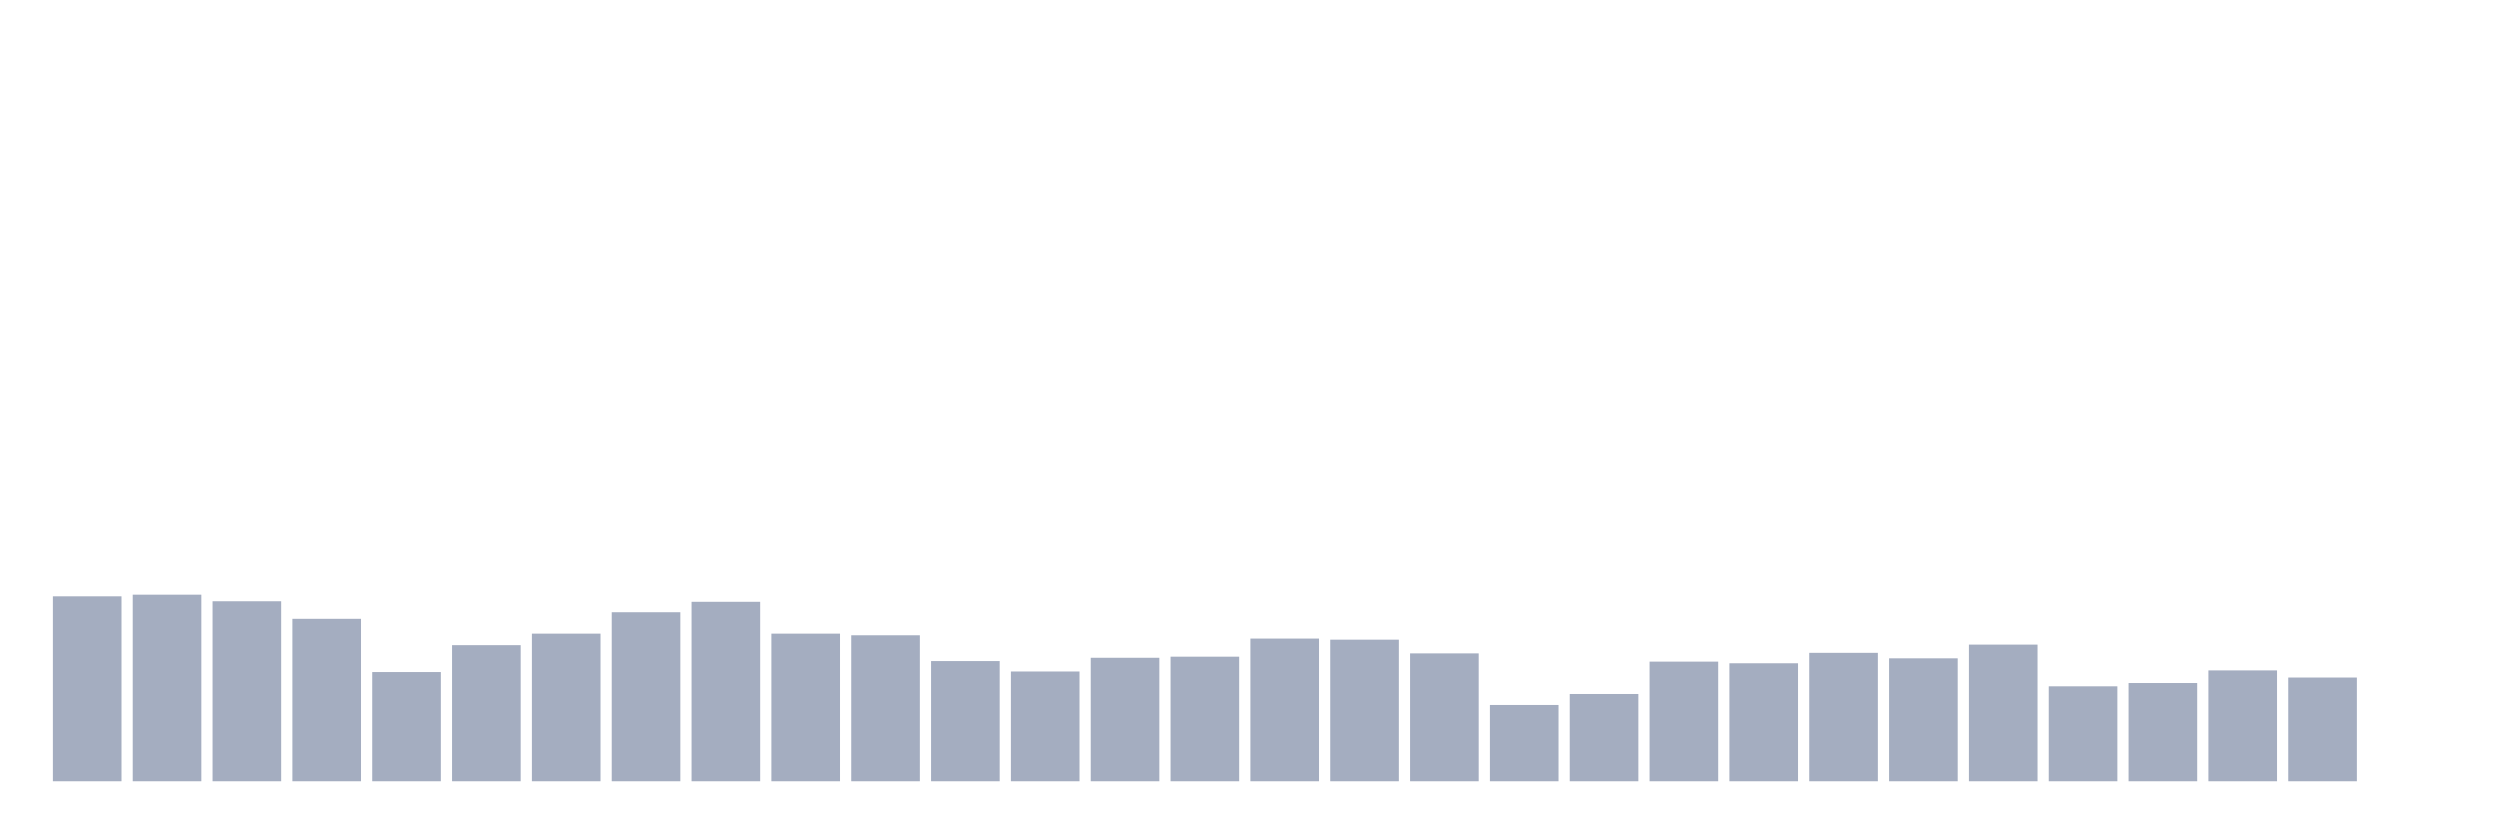 <svg xmlns="http://www.w3.org/2000/svg" viewBox="0 0 480 160"><g transform="translate(10,10)"><rect class="bar" x="0.153" width="13.175" y="104.491" height="35.509" fill="rgb(164,173,192)"></rect><rect class="bar" x="15.482" width="13.175" y="104.175" height="35.825" fill="rgb(164,173,192)"></rect><rect class="bar" x="30.81" width="13.175" y="105.439" height="34.561" fill="rgb(164,173,192)"></rect><rect class="bar" x="46.138" width="13.175" y="108.811" height="31.189" fill="rgb(164,173,192)"></rect><rect class="bar" x="61.466" width="13.175" y="119.032" height="20.968" fill="rgb(164,173,192)"></rect><rect class="bar" x="76.794" width="13.175" y="113.869" height="26.131" fill="rgb(164,173,192)"></rect><rect class="bar" x="92.123" width="13.175" y="111.656" height="28.344" fill="rgb(164,173,192)"></rect><rect class="bar" x="107.451" width="13.175" y="107.546" height="32.454" fill="rgb(164,173,192)"></rect><rect class="bar" x="122.779" width="13.175" y="105.544" height="34.456" fill="rgb(164,173,192)"></rect><rect class="bar" x="138.107" width="13.175" y="111.656" height="28.344" fill="rgb(164,173,192)"></rect><rect class="bar" x="153.436" width="13.175" y="111.972" height="28.028" fill="rgb(164,173,192)"></rect><rect class="bar" x="168.764" width="13.175" y="116.924" height="23.076" fill="rgb(164,173,192)"></rect><rect class="bar" x="184.092" width="13.175" y="118.926" height="21.074" fill="rgb(164,173,192)"></rect><rect class="bar" x="199.42" width="13.175" y="116.292" height="23.708" fill="rgb(164,173,192)"></rect><rect class="bar" x="214.748" width="13.175" y="116.081" height="23.919" fill="rgb(164,173,192)"></rect><rect class="bar" x="230.077" width="13.175" y="112.604" height="27.396" fill="rgb(164,173,192)"></rect><rect class="bar" x="245.405" width="13.175" y="112.815" height="27.185" fill="rgb(164,173,192)"></rect><rect class="bar" x="260.733" width="13.175" y="115.449" height="24.551" fill="rgb(164,173,192)"></rect><rect class="bar" x="276.061" width="13.175" y="125.354" height="14.646" fill="rgb(164,173,192)"></rect><rect class="bar" x="291.39" width="13.175" y="123.246" height="16.754" fill="rgb(164,173,192)"></rect><rect class="bar" x="306.718" width="13.175" y="117.03" height="22.97" fill="rgb(164,173,192)"></rect><rect class="bar" x="322.046" width="13.175" y="117.346" height="22.654" fill="rgb(164,173,192)"></rect><rect class="bar" x="337.374" width="13.175" y="115.344" height="24.656" fill="rgb(164,173,192)"></rect><rect class="bar" x="352.702" width="13.175" y="116.397" height="23.603" fill="rgb(164,173,192)"></rect><rect class="bar" x="368.031" width="13.175" y="113.763" height="26.237" fill="rgb(164,173,192)"></rect><rect class="bar" x="383.359" width="13.175" y="121.771" height="18.229" fill="rgb(164,173,192)"></rect><rect class="bar" x="398.687" width="13.175" y="121.139" height="18.861" fill="rgb(164,173,192)"></rect><rect class="bar" x="414.015" width="13.175" y="118.716" height="21.284" fill="rgb(164,173,192)"></rect><rect class="bar" x="429.344" width="13.175" y="120.085" height="19.915" fill="rgb(164,173,192)"></rect><rect class="bar" x="444.672" width="13.175" y="140" height="0" fill="rgb(164,173,192)"></rect></g></svg>